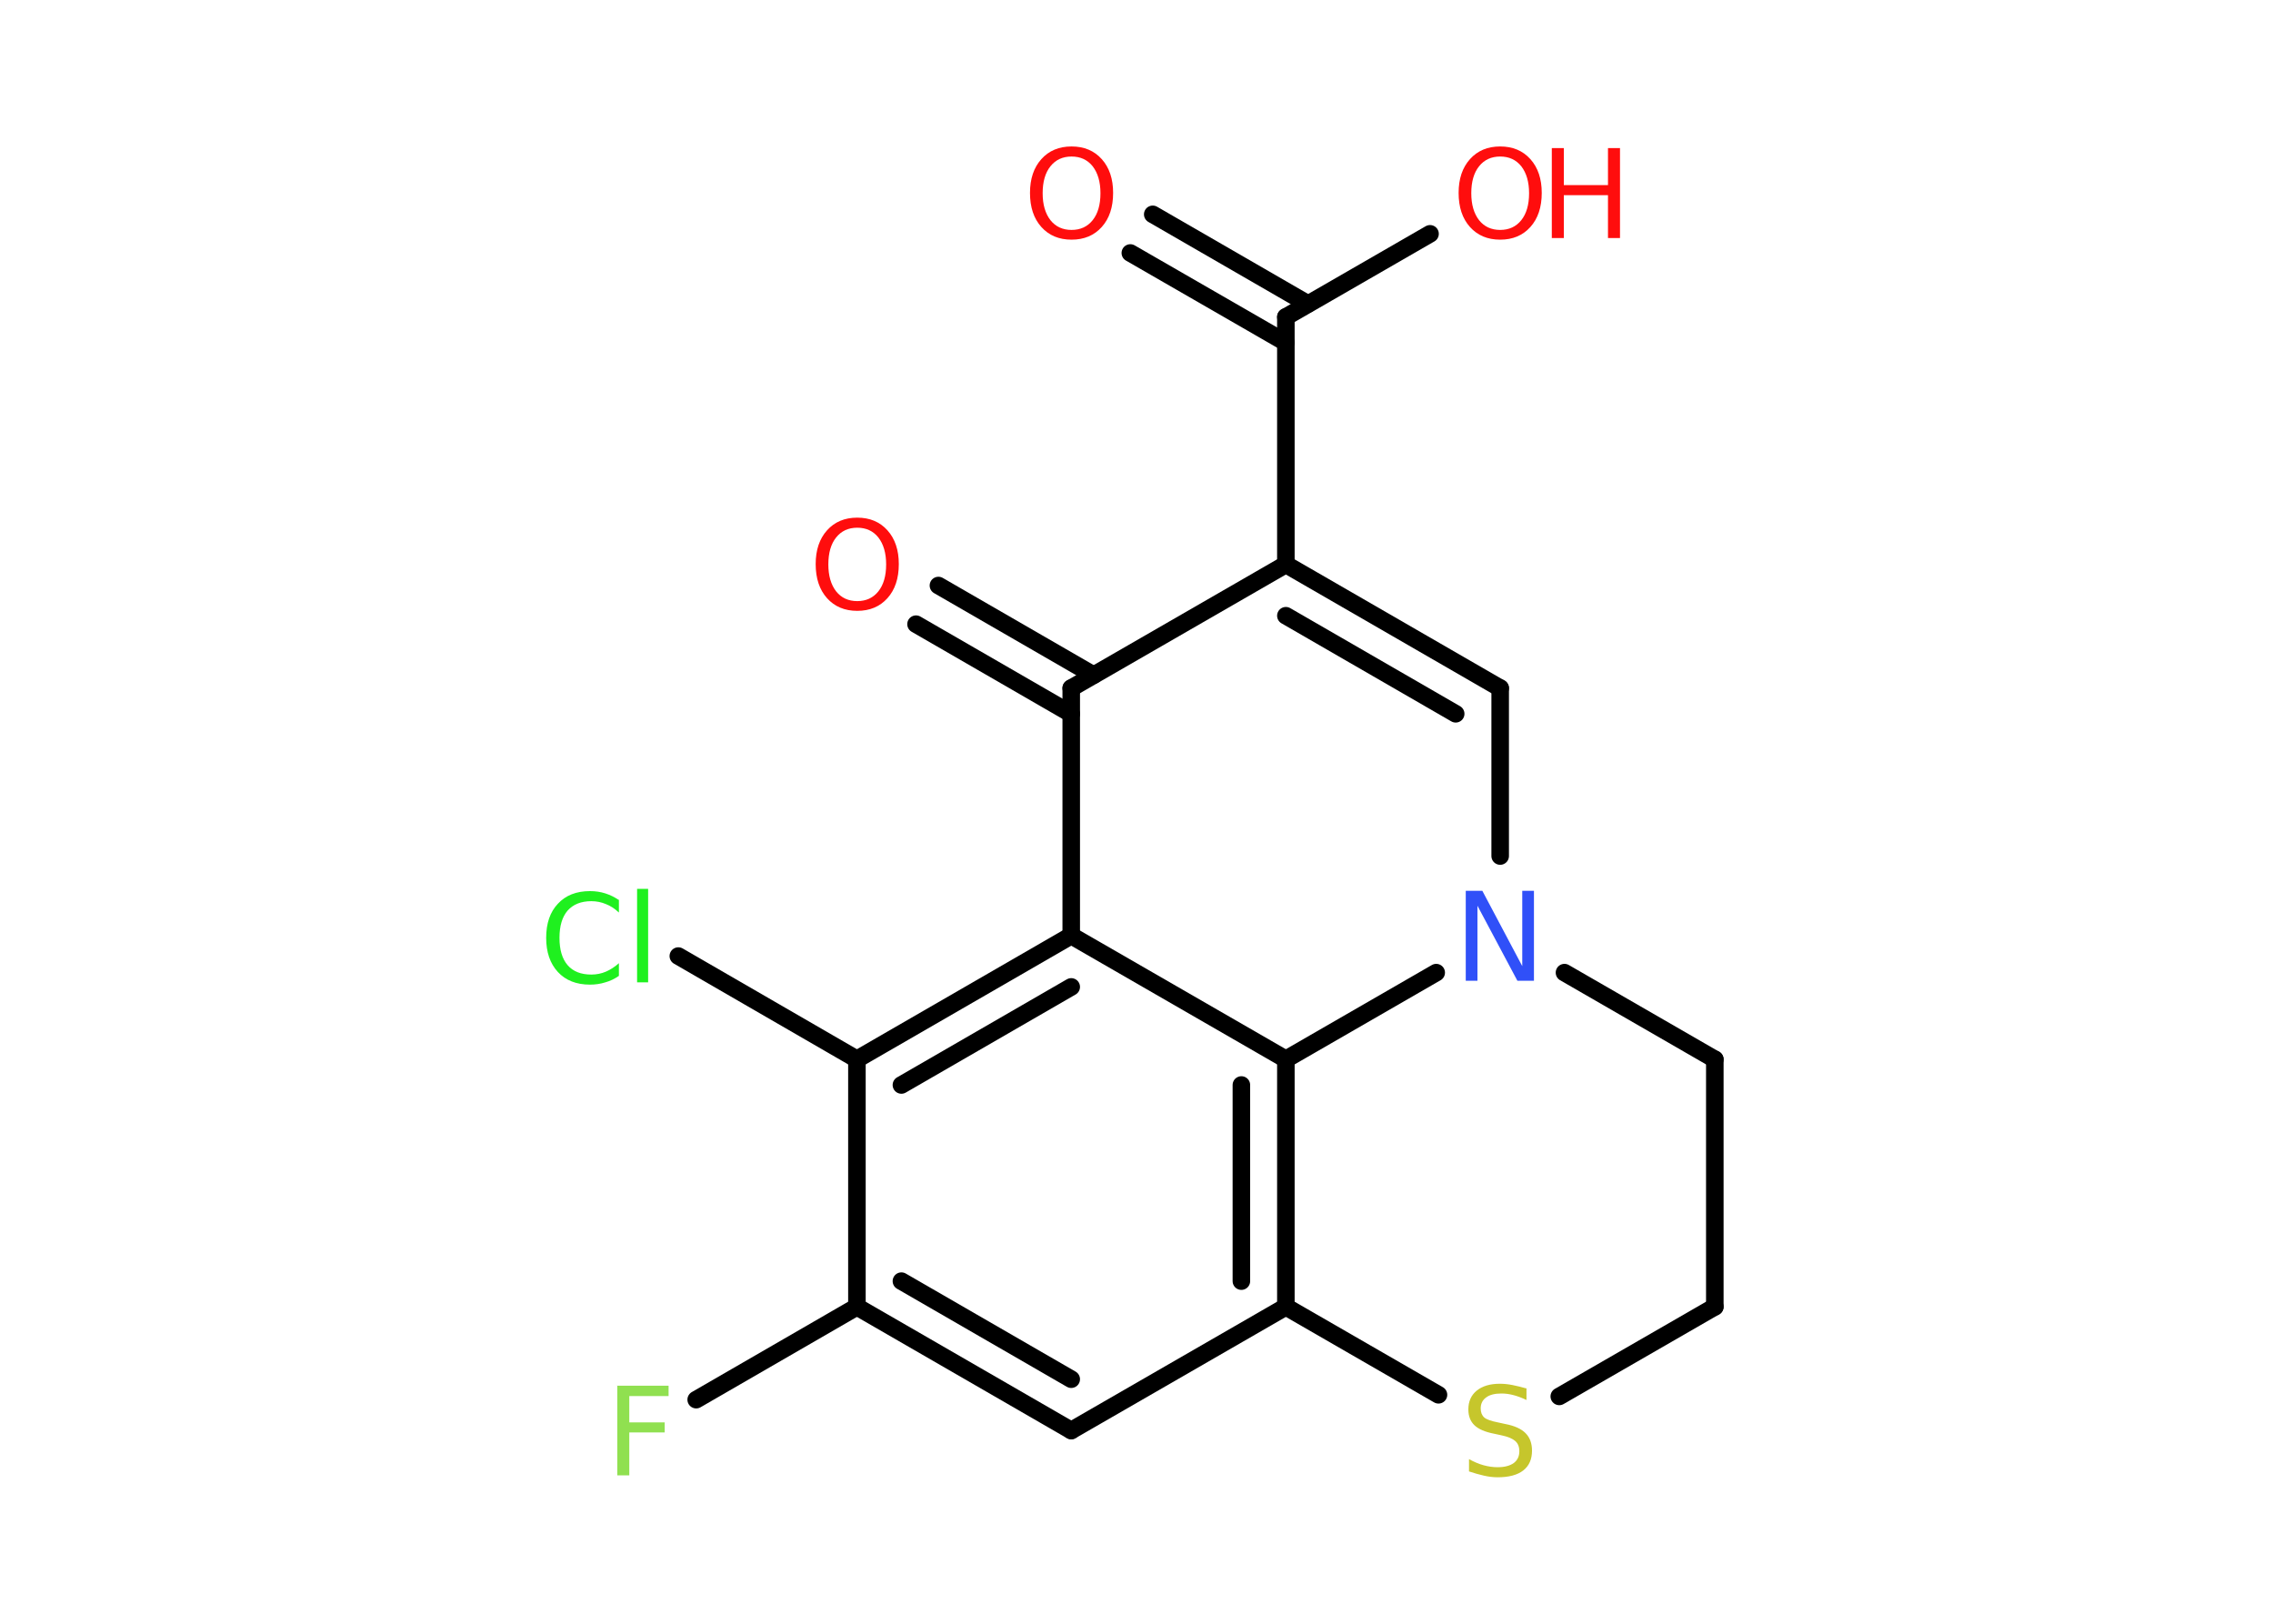 <?xml version='1.0' encoding='UTF-8'?>
<!DOCTYPE svg PUBLIC "-//W3C//DTD SVG 1.1//EN" "http://www.w3.org/Graphics/SVG/1.1/DTD/svg11.dtd">
<svg version='1.2' xmlns='http://www.w3.org/2000/svg' xmlns:xlink='http://www.w3.org/1999/xlink' width='70.0mm' height='50.0mm' viewBox='0 0 70.0 50.0'>
  <desc>Generated by the Chemistry Development Kit (http://github.com/cdk)</desc>
  <g stroke-linecap='round' stroke-linejoin='round' stroke='#000000' stroke-width='.54' fill='#FF0D0D'>
    <rect x='.0' y='.0' width='70.0' height='50.0' fill='#FFFFFF' stroke='none'/>
    <g id='mol1' class='mol'>
      <g id='mol1bnd1' class='bond'>
        <line x1='35.5' y1='6.6' x2='40.28' y2='9.36'/>
        <line x1='34.81' y1='7.79' x2='39.6' y2='10.55'/>
      </g>
      <line id='mol1bnd2' class='bond' x1='39.6' y1='9.76' x2='44.04' y2='7.2'/>
      <line id='mol1bnd3' class='bond' x1='39.6' y1='9.76' x2='39.6' y2='17.38'/>
      <g id='mol1bnd4' class='bond'>
        <line x1='46.2' y1='21.19' x2='39.6' y2='17.38'/>
        <line x1='44.83' y1='21.98' x2='39.6' y2='18.96'/>
      </g>
      <line id='mol1bnd5' class='bond' x1='46.2' y1='21.19' x2='46.2' y2='26.36'/>
      <line id='mol1bnd6' class='bond' x1='44.23' y1='29.95' x2='39.6' y2='32.62'/>
      <g id='mol1bnd7' class='bond'>
        <line x1='39.6' y1='40.24' x2='39.6' y2='32.62'/>
        <line x1='38.23' y1='39.45' x2='38.23' y2='33.41'/>
      </g>
      <line id='mol1bnd8' class='bond' x1='39.6' y1='40.24' x2='32.99' y2='44.05'/>
      <g id='mol1bnd9' class='bond'>
        <line x1='26.39' y1='40.24' x2='32.99' y2='44.05'/>
        <line x1='27.76' y1='39.45' x2='32.99' y2='42.47'/>
      </g>
      <line id='mol1bnd10' class='bond' x1='26.39' y1='40.24' x2='21.44' y2='43.1'/>
      <line id='mol1bnd11' class='bond' x1='26.39' y1='40.24' x2='26.39' y2='32.62'/>
      <line id='mol1bnd12' class='bond' x1='26.39' y1='32.62' x2='20.89' y2='29.44'/>
      <g id='mol1bnd13' class='bond'>
        <line x1='32.99' y1='28.81' x2='26.39' y2='32.62'/>
        <line x1='32.99' y1='30.39' x2='27.76' y2='33.41'/>
      </g>
      <line id='mol1bnd14' class='bond' x1='39.6' y1='32.62' x2='32.99' y2='28.81'/>
      <line id='mol1bnd15' class='bond' x1='32.99' y1='28.81' x2='32.99' y2='21.19'/>
      <line id='mol1bnd16' class='bond' x1='39.6' y1='17.38' x2='32.99' y2='21.19'/>
      <g id='mol1bnd17' class='bond'>
        <line x1='32.99' y1='21.98' x2='28.21' y2='19.22'/>
        <line x1='33.68' y1='20.79' x2='28.9' y2='18.03'/>
      </g>
      <line id='mol1bnd18' class='bond' x1='39.6' y1='40.24' x2='44.3' y2='42.95'/>
      <line id='mol1bnd19' class='bond' x1='48.02' y1='43.0' x2='52.81' y2='40.24'/>
      <line id='mol1bnd20' class='bond' x1='52.81' y1='40.24' x2='52.81' y2='32.62'/>
      <line id='mol1bnd21' class='bond' x1='48.18' y1='29.95' x2='52.81' y2='32.62'/>
      <path id='mol1atm1' class='atom' d='M33.0 4.82q-.41 .0 -.65 .3q-.24 .3 -.24 .83q.0 .52 .24 .83q.24 .3 .65 .3q.41 .0 .65 -.3q.24 -.3 .24 -.83q.0 -.52 -.24 -.83q-.24 -.3 -.65 -.3zM33.0 4.51q.58 .0 .93 .39q.35 .39 .35 1.04q.0 .66 -.35 1.05q-.35 .39 -.93 .39q-.58 .0 -.93 -.39q-.35 -.39 -.35 -1.05q.0 -.65 .35 -1.04q.35 -.39 .93 -.39z' stroke='none'/>
      <g id='mol1atm3' class='atom'>
        <path d='M46.2 4.82q-.41 .0 -.65 .3q-.24 .3 -.24 .83q.0 .52 .24 .83q.24 .3 .65 .3q.41 .0 .65 -.3q.24 -.3 .24 -.83q.0 -.52 -.24 -.83q-.24 -.3 -.65 -.3zM46.2 4.51q.58 .0 .93 .39q.35 .39 .35 1.04q.0 .66 -.35 1.05q-.35 .39 -.93 .39q-.58 .0 -.93 -.39q-.35 -.39 -.35 -1.05q.0 -.65 .35 -1.04q.35 -.39 .93 -.39z' stroke='none'/>
        <path d='M47.79 4.56h.37v1.14h1.36v-1.14h.37v2.77h-.37v-1.32h-1.36v1.32h-.37v-2.77z' stroke='none'/>
      </g>
      <path id='mol1atm6' class='atom' d='M45.15 27.43h.5l1.23 2.32v-2.32h.36v2.77h-.51l-1.23 -2.31v2.31h-.36v-2.77z' stroke='none' fill='#3050F8'/>
      <path id='mol1atm11' class='atom' d='M19.0 42.67h1.59v.32h-1.21v.81h1.09v.31h-1.09v1.32h-.37v-2.77z' stroke='none' fill='#90E050'/>
      <path id='mol1atm13' class='atom' d='M19.06 27.7v.4q-.19 -.18 -.4 -.26q-.21 -.09 -.45 -.09q-.47 .0 -.73 .29q-.25 .29 -.25 .84q.0 .55 .25 .84q.25 .29 .73 .29q.24 .0 .45 -.09q.21 -.09 .4 -.26v.39q-.2 .14 -.42 .2q-.22 .07 -.47 .07q-.63 .0 -.99 -.39q-.36 -.39 -.36 -1.05q.0 -.67 .36 -1.05q.36 -.39 .99 -.39q.25 .0 .47 .07q.22 .07 .41 .2zM19.62 27.37h.34v2.88h-.34v-2.88z' stroke='none' fill='#1FF01F'/>
      <path id='mol1atm16' class='atom' d='M26.4 16.25q-.41 .0 -.65 .3q-.24 .3 -.24 .83q.0 .52 .24 .83q.24 .3 .65 .3q.41 .0 .65 -.3q.24 -.3 .24 -.83q.0 -.52 -.24 -.83q-.24 -.3 -.65 -.3zM26.4 15.94q.58 .0 .93 .39q.35 .39 .35 1.04q.0 .66 -.35 1.05q-.35 .39 -.93 .39q-.58 .0 -.93 -.39q-.35 -.39 -.35 -1.05q.0 -.65 .35 -1.04q.35 -.39 .93 -.39z' stroke='none'/>
      <path id='mol1atm17' class='atom' d='M47.01 42.75v.36q-.21 -.1 -.4 -.15q-.19 -.05 -.37 -.05q-.31 .0 -.47 .12q-.17 .12 -.17 .34q.0 .18 .11 .28q.11 .09 .42 .15l.23 .05q.42 .08 .62 .28q.2 .2 .2 .54q.0 .4 -.27 .61q-.27 .21 -.79 .21q-.2 .0 -.42 -.05q-.22 -.05 -.46 -.13v-.38q.23 .13 .45 .19q.22 .06 .43 .06q.32 .0 .5 -.13q.17 -.13 .17 -.36q.0 -.21 -.13 -.32q-.13 -.11 -.41 -.17l-.23 -.05q-.42 -.08 -.61 -.26q-.19 -.18 -.19 -.49q.0 -.37 .26 -.58q.26 -.21 .71 -.21q.19 .0 .39 .04q.2 .04 .41 .1z' stroke='none' fill='#C6C62C'/>
    </g>
  </g>
</svg>
